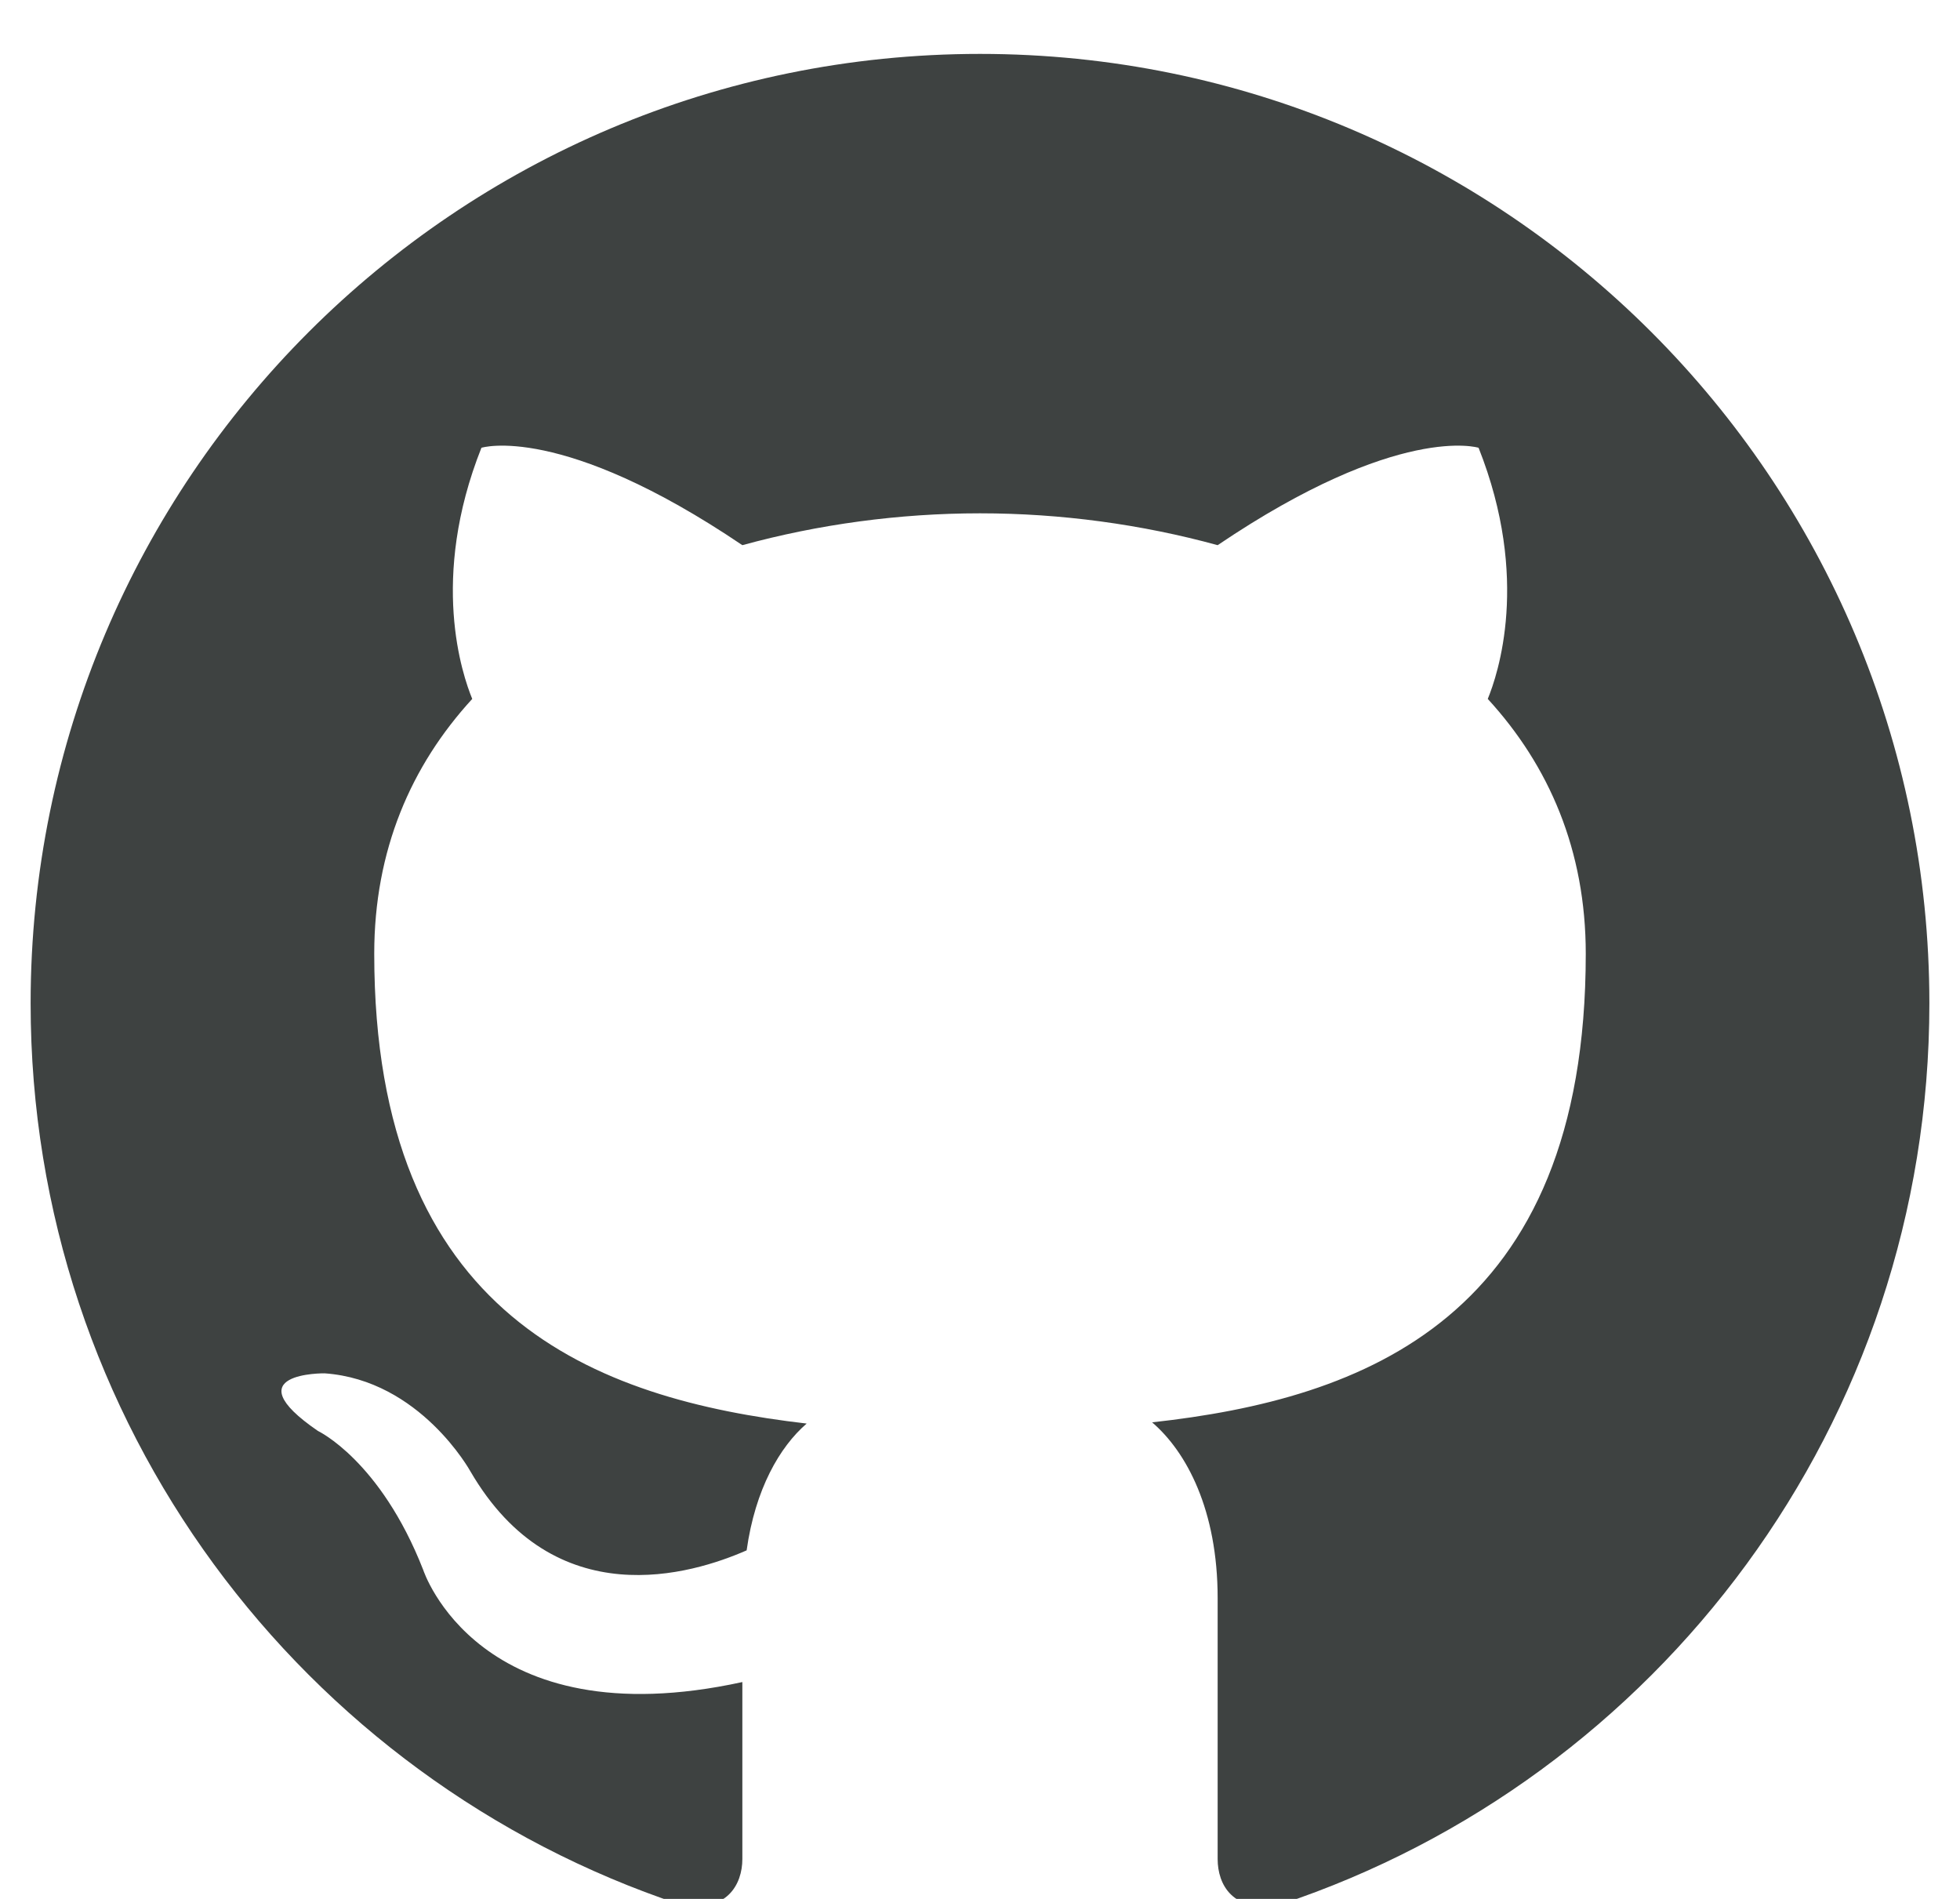 <?xml version="1.0" encoding="UTF-8"?>
<!DOCTYPE svg PUBLIC "-//W3C//DTD SVG 1.1//EN" "http://www.w3.org/Graphics/SVG/1.1/DTD/svg11.dtd">
<!-- Creator: CorelDRAW 2019 (64-Bit) -->
<svg xmlns="http://www.w3.org/2000/svg" xml:space="preserve" width="32px" height="31px" version="1.1" style="shape-rendering:geometricPrecision; text-rendering:geometricPrecision; image-rendering:optimizeQuality; fill-rule:evenodd; clip-rule:evenodd"
viewBox="0 0 32 31"
 xmlns:xlink="http://www.w3.org/1999/xlink">
 <defs>
  <style type="text/css">
   <![CDATA[
    .fil0 {fill:#3E4241}
   ]]>
  </style>
 </defs>
 <g id="Слой_x0020_1">
  <path class="fil0" d="M16 0.88c-8.56,0 -15.5,6.94 -15.5,15.5 0,6.85 4.44,12.66 10.6,14.71 0.77,0.15 1.02,-0.33 1.02,-0.74l0 -2.89c-4.31,0.94 -5.21,-1.83 -5.21,-1.83 -0.7,-1.79 -1.72,-2.27 -1.72,-2.27 -1.4,-0.96 0.11,-0.94 0.11,-0.94 1.56,0.11 2.38,1.6 2.38,1.6 1.38,2.37 3.62,1.68 4.51,1.29 0.14,-1 0.54,-1.69 0.98,-2.07 -3.44,-0.4 -7.06,-1.73 -7.06,-7.67 0,-1.69 0.6,-3.07 1.6,-4.16 -0.16,-0.39 -0.7,-1.96 0.15,-4.1 0,0 1.3,-0.41 4.26,1.59 1.24,-0.34 2.56,-0.52 3.88,-0.52 1.32,0 2.64,0.18 3.88,0.52 2.96,-2 4.26,-1.59 4.26,-1.59 0.85,2.14 0.31,3.71 0.15,4.1 1,1.09 1.6,2.47 1.6,4.16 0,5.96 -3.63,7.27 -7.08,7.65 0.56,0.48 1.07,1.43 1.07,2.87l0 4.26c0,0.41 0.24,0.89 1.03,0.74 6.16,-2.05 10.59,-7.86 10.59,-14.71 0,-8.56 -6.94,-15.5 -15.5,-15.5l0 0z"/>
 </g>
</svg>
